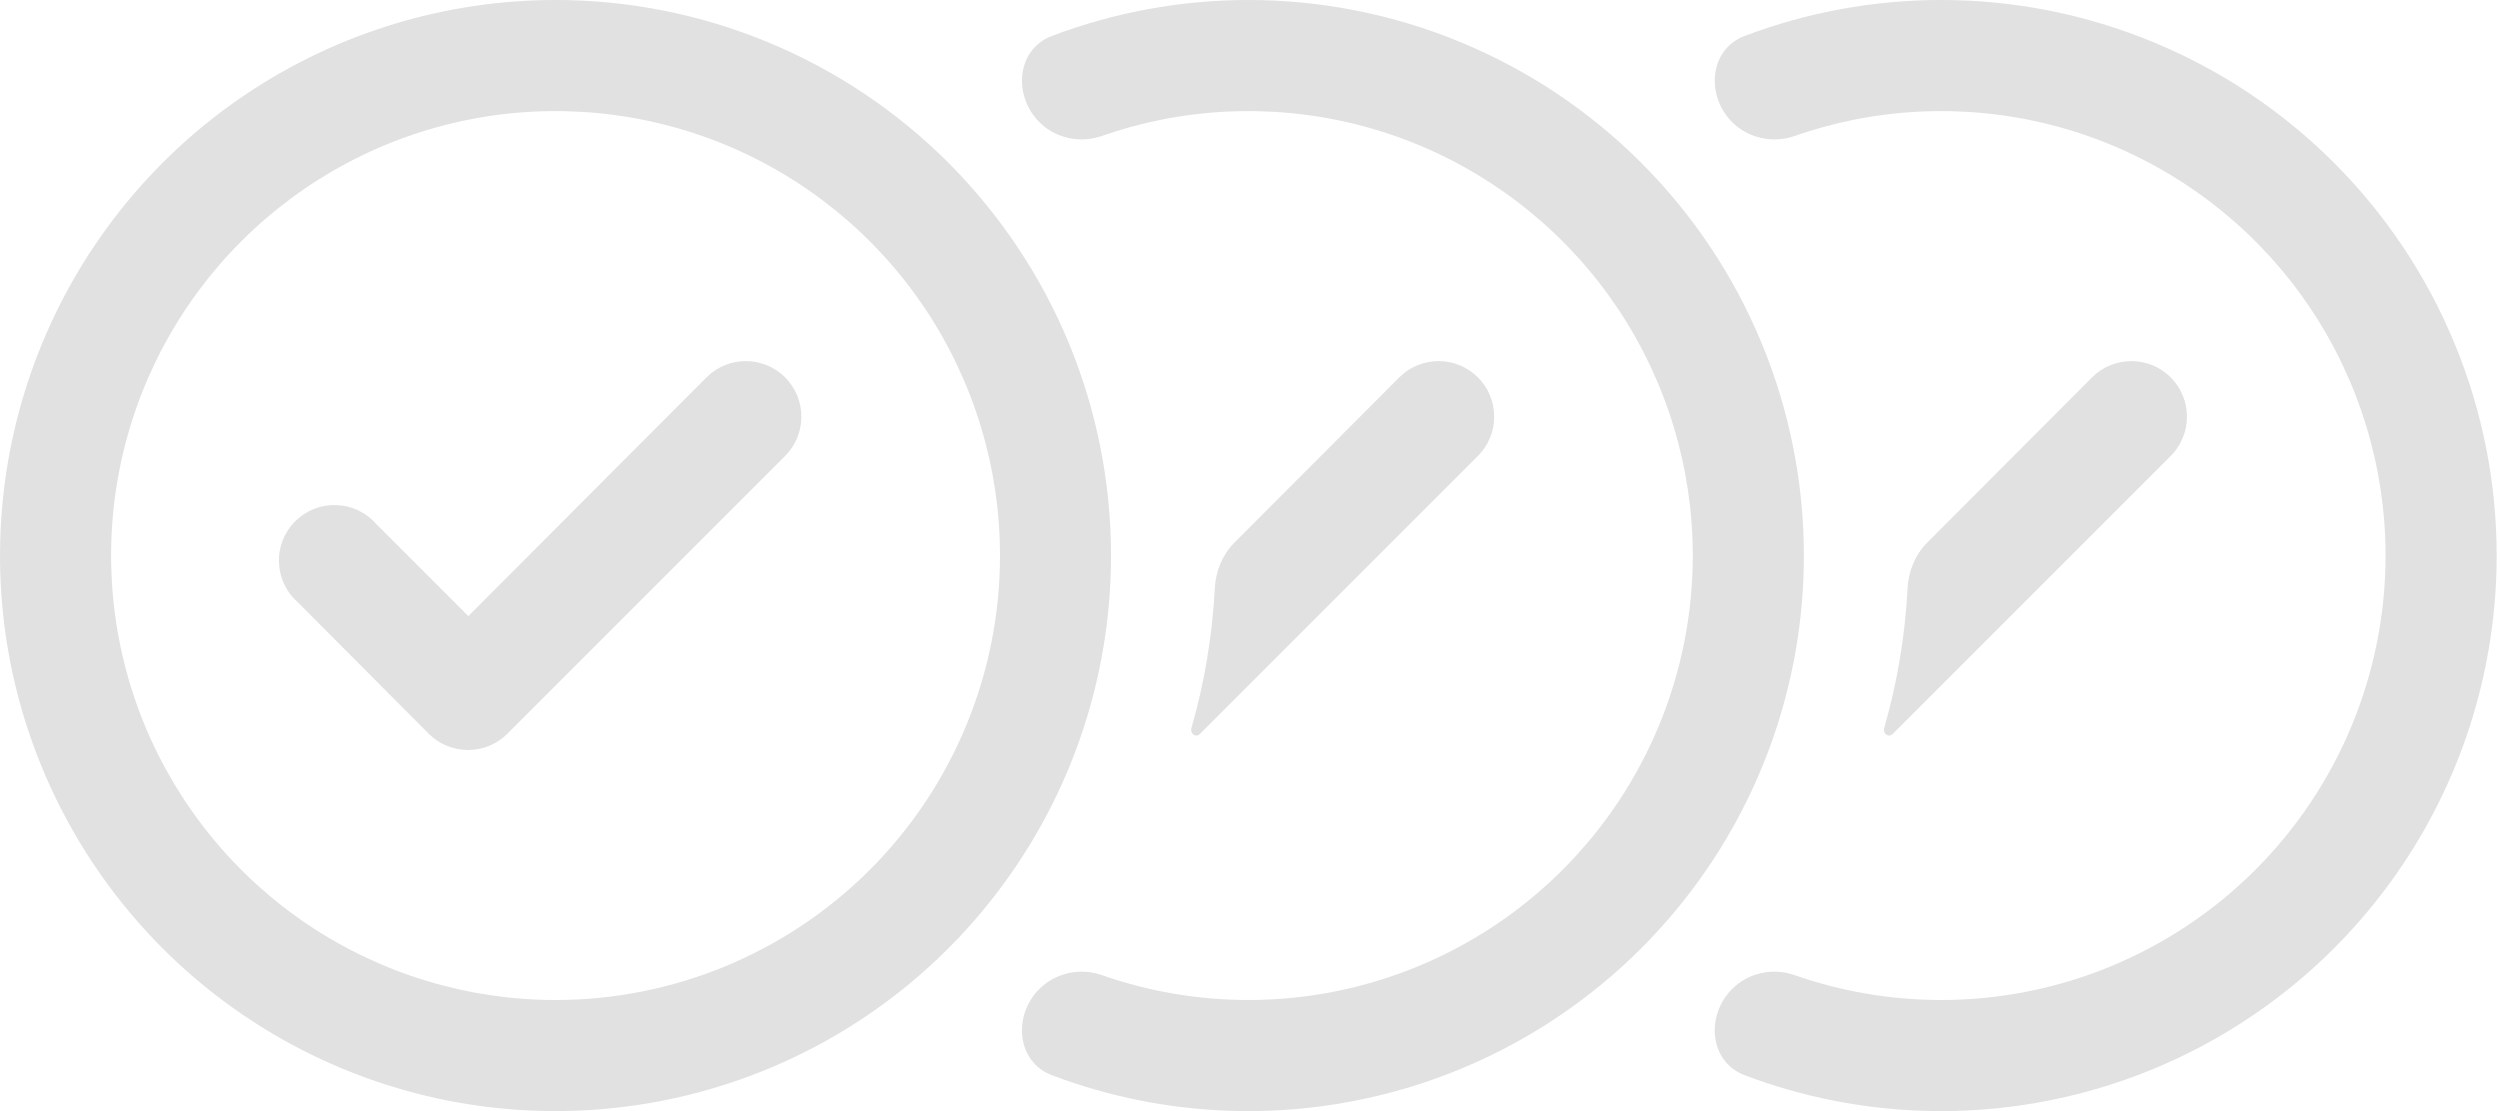 <svg viewBox="0 0 27 12" fill="none" xmlns="http://www.w3.org/2000/svg">
  <path
    d="M7.632 4.074L5.058 6.654L4.068 5.664C4.014 5.601 3.948 5.55 3.873 5.514C3.799 5.478 3.718 5.458 3.635 5.455C3.553 5.452 3.47 5.465 3.393 5.496C3.316 5.526 3.246 5.572 3.188 5.63C3.129 5.688 3.084 5.758 3.053 5.835C3.023 5.912 3.009 5.995 3.013 6.077C3.016 6.16 3.036 6.241 3.072 6.316C3.108 6.39 3.159 6.456 3.222 6.51L4.632 7.926C4.688 7.982 4.754 8.026 4.827 8.055C4.901 8.085 4.979 8.1 5.058 8.1C5.215 8.099 5.366 8.037 5.478 7.926L8.478 4.926C8.534 4.87 8.578 4.804 8.609 4.731C8.639 4.658 8.655 4.579 8.655 4.5C8.655 4.421 8.639 4.342 8.609 4.269C8.578 4.196 8.534 4.13 8.478 4.074C8.365 3.962 8.213 3.9 8.055 3.9C7.896 3.9 7.744 3.962 7.632 4.074ZM6 0C4.813 0 3.653 0.352 2.666 1.011C1.68 1.67 0.911 2.608 0.457 3.704C0.003 4.8 -0.116 6.007 0.115 7.171C0.347 8.334 0.918 9.404 1.757 10.243C2.596 11.082 3.665 11.653 4.829 11.885C5.993 12.116 7.199 11.997 8.296 11.543C9.392 11.089 10.329 10.32 10.988 9.333C11.648 8.347 11.999 7.187 11.999 6C11.999 5.212 11.844 4.432 11.543 3.704C11.241 2.976 10.799 2.315 10.242 1.757C9.685 1.2 9.024 0.758 8.296 0.457C7.568 0.155 6.788 0 6 0ZM6 10.8C5.05 10.8 4.122 10.518 3.333 9.991C2.544 9.464 1.929 8.714 1.565 7.837C1.202 6.96 1.107 5.995 1.292 5.064C1.477 4.132 1.935 3.277 2.606 2.606C3.277 1.935 4.132 1.477 5.063 1.292C5.994 1.107 6.959 1.202 7.837 1.565C8.714 1.929 9.463 2.544 9.991 3.333C10.518 4.123 10.8 5.051 10.8 6C10.8 7.273 10.294 8.494 9.394 9.394C8.494 10.294 7.273 10.8 6 10.8Z"
    opacity="0.12"
    fill="currentColor"
  />
  <path
    d="M11.36 11.612C10.982 11.469 10.937 10.975 11.22 10.686V10.686C11.395 10.507 11.662 10.448 11.899 10.531C12.405 10.708 12.94 10.8 13.482 10.8C14.755 10.8 15.976 10.294 16.876 9.394C17.776 8.494 18.282 7.273 18.282 6C18.282 5.051 18 4.123 17.473 3.333C16.945 2.544 16.196 1.929 15.319 1.565C14.442 1.202 13.477 1.107 12.546 1.292C12.325 1.336 12.109 1.395 11.899 1.469C11.662 1.551 11.395 1.493 11.22 1.314V1.314C10.937 1.024 10.982 0.531 11.361 0.388C12.035 0.133 12.753 0 13.482 0C14.27 0 15.05 0.155 15.778 0.457C16.506 0.758 17.167 1.2 17.724 1.757C18.282 2.315 18.724 2.976 19.025 3.704C19.326 4.432 19.482 5.212 19.482 6C19.482 7.187 19.13 8.347 18.471 9.333C17.811 10.32 16.874 11.089 15.778 11.543C14.682 11.997 13.475 12.116 12.312 11.885C11.986 11.82 11.668 11.729 11.36 11.612Z"
    opacity="0.12"
    fill="currentColor"
  />
  <path
    d="M13.332 5.86C13.202 5.991 13.13 6.167 13.12 6.351C13.093 6.872 13.007 7.377 12.868 7.86C12.849 7.923 12.913 7.972 12.96 7.926V7.926L15.96 4.926C16.016 4.87 16.061 4.804 16.091 4.731C16.122 4.658 16.137 4.579 16.137 4.5C16.137 4.421 16.122 4.342 16.091 4.269C16.061 4.196 16.016 4.13 15.96 4.074C15.847 3.962 15.695 3.9 15.537 3.9C15.378 3.9 15.226 3.962 15.114 4.074L13.332 5.86Z"
    opacity="0.12"
    fill="currentColor"
  />
  <path
    d="M18.842 11.612C18.464 11.469 18.419 10.975 18.702 10.686V10.686C18.877 10.507 19.144 10.448 19.381 10.531C19.887 10.708 20.422 10.8 20.964 10.8C22.237 10.8 23.458 10.294 24.358 9.394C25.258 8.494 25.764 7.273 25.764 6C25.764 5.051 25.482 4.123 24.955 3.333C24.427 2.544 23.678 1.929 22.801 1.565C21.924 1.202 20.959 1.107 20.028 1.292C19.808 1.336 19.591 1.395 19.381 1.469C19.144 1.551 18.878 1.493 18.702 1.314V1.314C18.419 1.024 18.464 0.531 18.843 0.388C19.517 0.133 20.235 0 20.964 0C21.752 0 22.532 0.155 23.26 0.457C23.988 0.758 24.649 1.2 25.206 1.757C25.764 2.315 26.206 2.976 26.507 3.704C26.809 4.432 26.964 5.212 26.964 6C26.964 7.187 26.612 8.347 25.953 9.333C25.293 10.32 24.356 11.089 23.26 11.543C22.164 11.997 20.957 12.116 19.794 11.885C19.468 11.82 19.15 11.729 18.842 11.612Z"
    opacity="0.12"
    fill="currentColor"
  />
  <path
    d="M20.814 5.86C20.684 5.991 20.612 6.167 20.602 6.351C20.575 6.872 20.489 7.377 20.35 7.86C20.331 7.923 20.395 7.972 20.442 7.926V7.926L23.442 4.926C23.498 4.87 23.543 4.804 23.573 4.731C23.604 4.658 23.619 4.579 23.619 4.5C23.619 4.421 23.604 4.342 23.573 4.269C23.543 4.196 23.498 4.13 23.442 4.074C23.329 3.962 23.177 3.9 23.019 3.9C22.86 3.9 22.708 3.962 22.596 4.074L20.814 5.86Z"
    opacity="0.12"
    fill="currentColor"
  />
</svg>